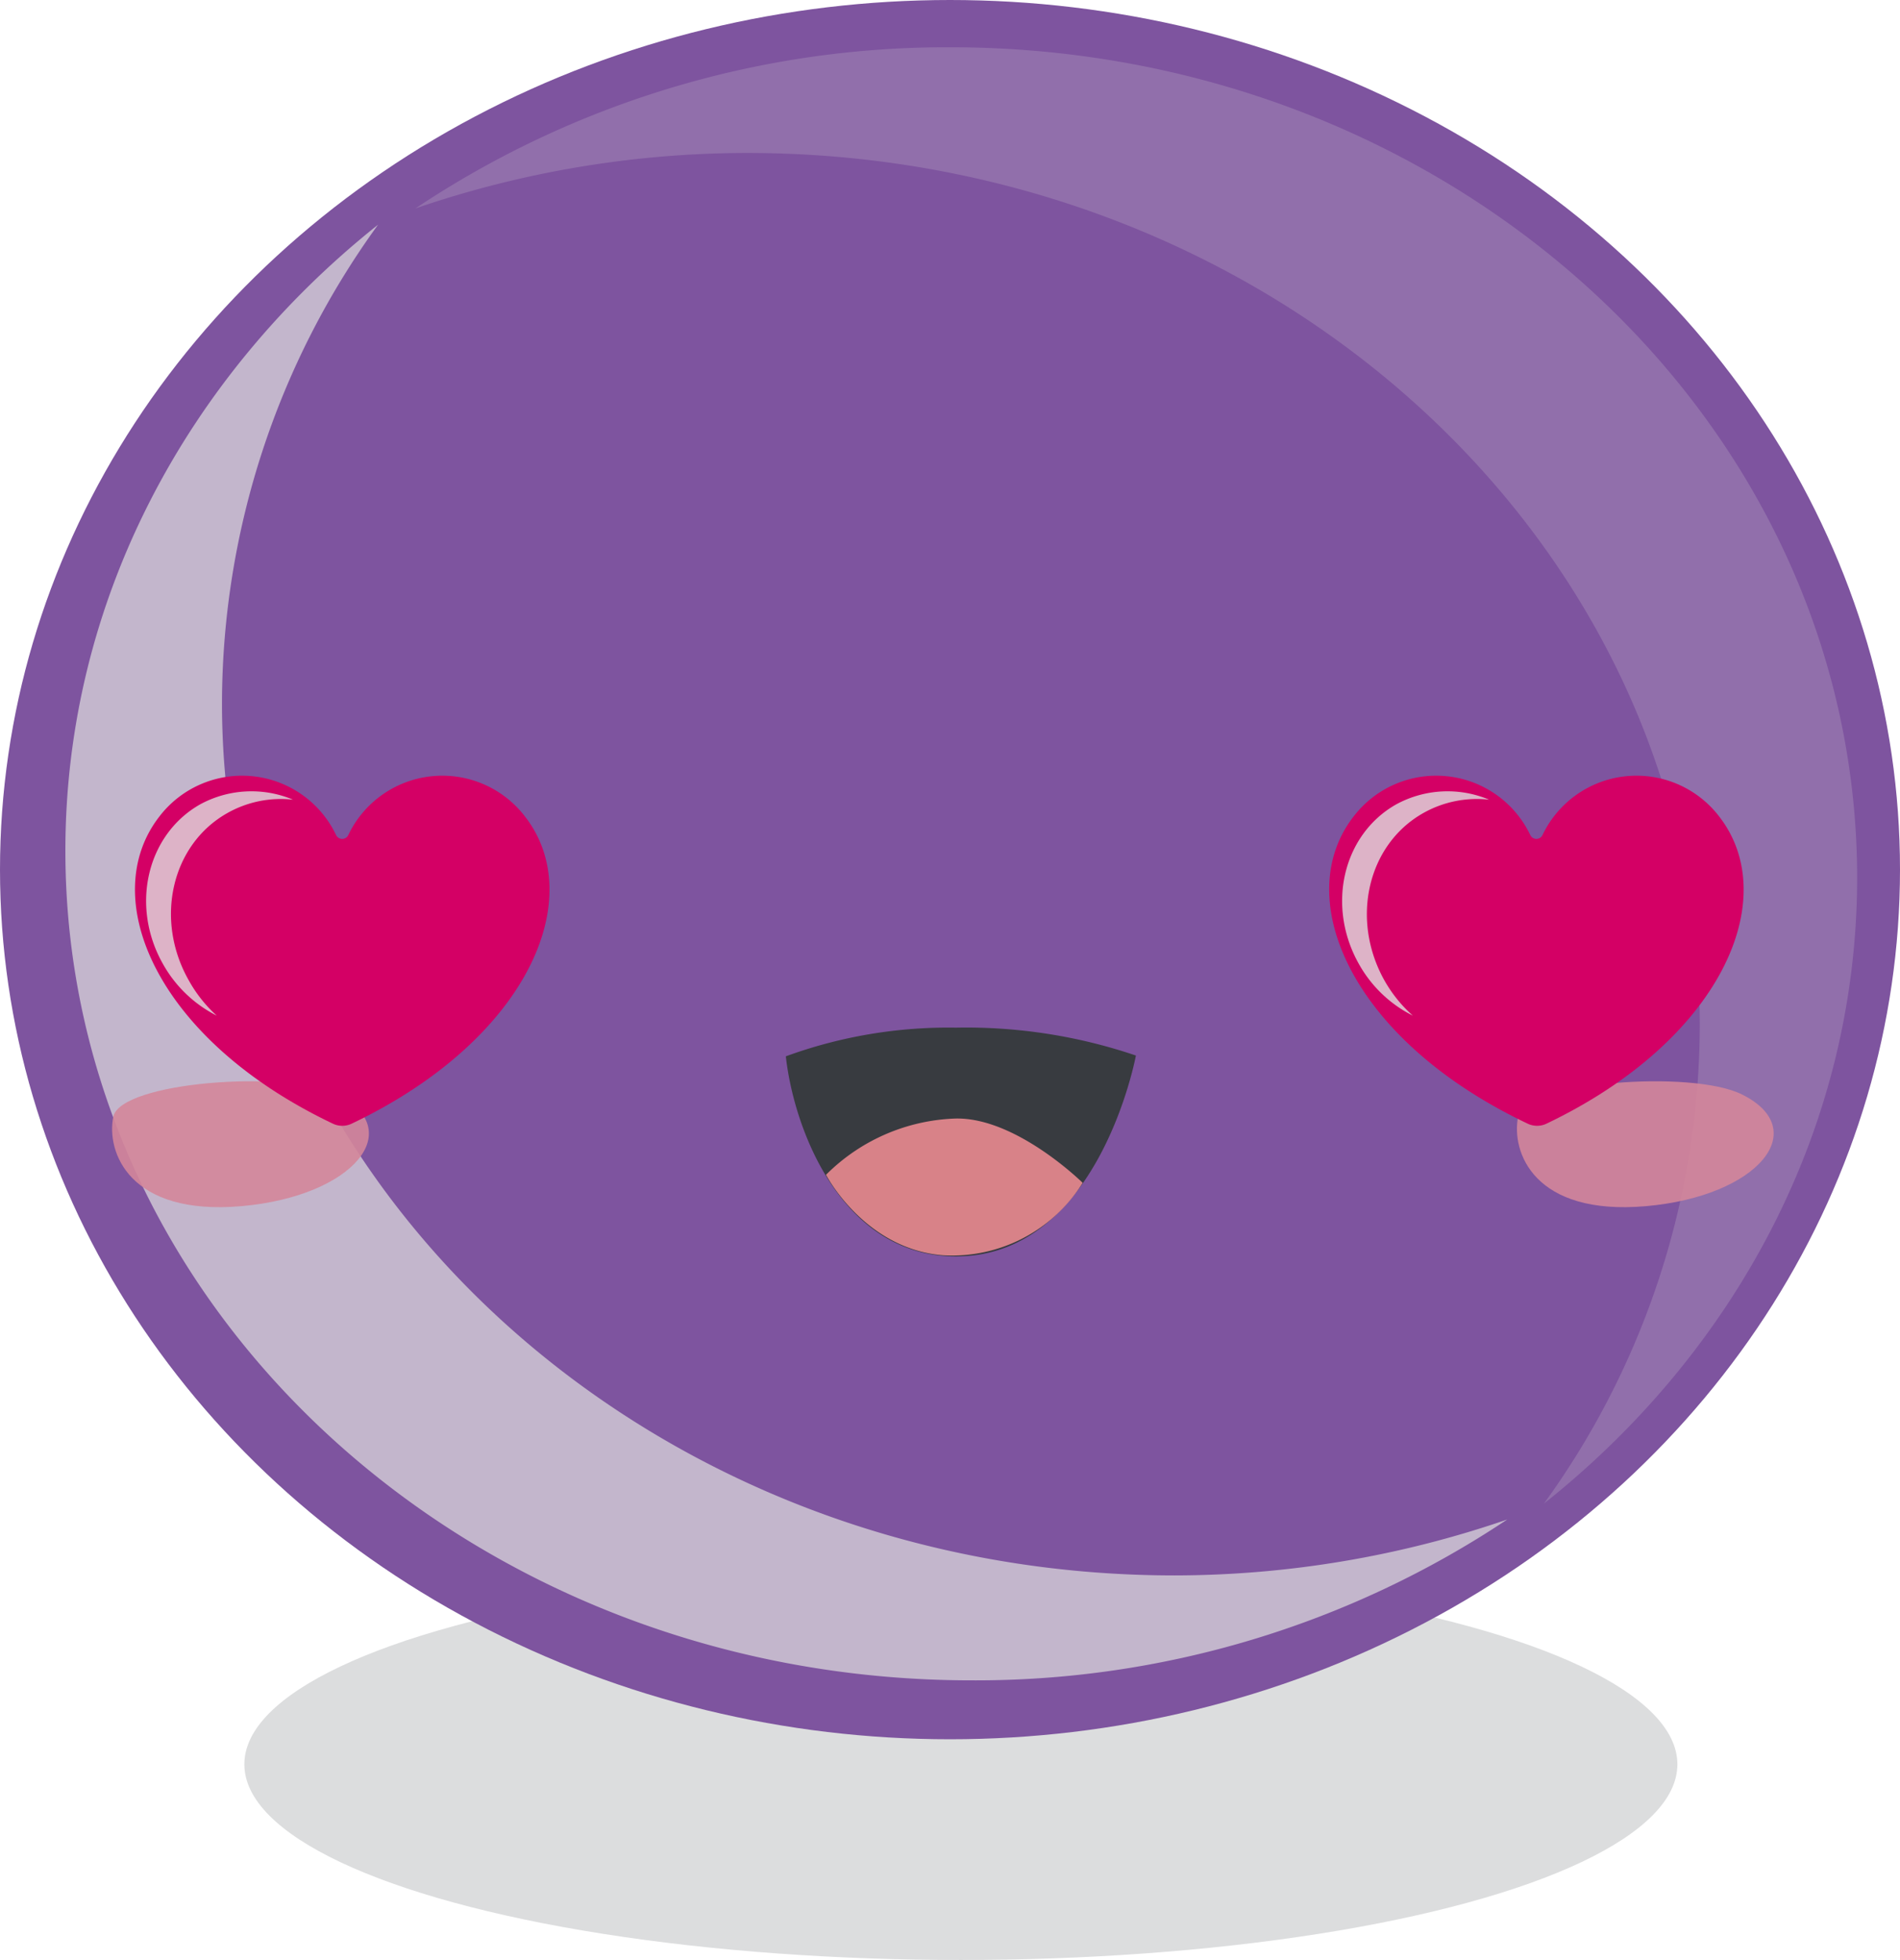 <svg xmlns="http://www.w3.org/2000/svg" viewBox="0 0 120.6 124.41"><defs><style>.cls-1{isolation:isolate;}.cls-2{fill:#141f23;opacity:0.15;}.cls-3{fill:#7e549f;}.cls-11,.cls-4,.cls-5{fill:#e0e0e0;}.cls-4{opacity:0.7;}.cls-11,.cls-4{mix-blend-mode:multiply;}.cls-5{opacity:0.2;mix-blend-mode:screen;}.cls-6{opacity:0.9;}.cls-7{fill:#d4869a;}.cls-8{fill:#383b40;}.cls-9{fill:#d88288;}.cls-10{fill:#d40065;}.cls-11{opacity:0.8;}</style></defs><g class="cls-1"><g id="Layer_2" data-name="Layer 2"><g id="OBJECTS"><ellipse class="cls-2" cx="60.99" cy="111.99" rx="45.48" ry="12.42"/><ellipse class="cls-3" cx="60.3" cy="55.2" rx="60.3" ry="55.2"/><path class="cls-4" d="M14.09,44.62A51.82,51.82,0,0,1,24,14.26C11.87,23.91,4.15,38.13,4.15,54c0,29.08,25.75,52.66,57.52,52.66a60.78,60.78,0,0,0,34-10.21A65.09,65.09,0,0,1,74.57,100C41.17,100,14.09,75.2,14.09,44.62Z"/><path class="cls-5" d="M107.89,65.08A51.84,51.84,0,0,1,98,95.44c12.16-9.66,19.88-23.87,19.88-39.76C117.84,26.59,92.08,3,60.31,3A60.7,60.7,0,0,0,26.37,13.23,65,65,0,0,1,47.42,9.71C80.82,9.71,107.89,34.5,107.89,65.08Z"/><g class="cls-6"><path class="cls-7" d="M21.4,69.47c-3.19-1.59-13.76-.8-14.21,1.42s1,6.3,8.14,5.67S25.88,71.7,21.4,69.47Z"/></g><g class="cls-6"><path class="cls-7" d="M110.57,69.47c-3.19-1.59-13.76-.8-14.21,1.42s1,6.3,8.13,5.67S115.05,71.7,110.57,69.47Z"/></g><path class="cls-8" d="M49.88,67.05a30.05,30.05,0,0,1,10.8-1.82A33.53,33.53,0,0,1,72.1,67S69.75,79.74,60.71,79.75C53.38,79.77,50.38,71.62,49.88,67.05Z"/><path class="cls-9" d="M60.62,71c3.86-.11,8.1,4.08,8.1,4.08a9.75,9.75,0,0,1-8.85,4.6c-5-.39-7.44-5.11-7.44-5.11A12.19,12.19,0,0,1,60.62,71Z"/><path class="cls-10" d="M33.34,51.85A6.61,6.61,0,0,0,22.11,53a.43.43,0,0,1-.78,0A6.61,6.61,0,0,0,10.1,51.85C6.12,57,9.92,66,21.16,71.34a1.39,1.39,0,0,0,1.13,0C33.53,66,37.33,57,33.34,51.85Z"/><path class="cls-11" d="M14.43,51.61a6.9,6.9,0,0,1,4.17-.85,6.81,6.81,0,0,0-5.92.31C9.31,53,8.26,57.52,10.35,61.2a8.11,8.11,0,0,0,3.41,3.27A8.68,8.68,0,0,1,12,62.26C9.78,58.38,10.88,53.61,14.43,51.61Z"/><path class="cls-10" d="M109.14,51.85A6.61,6.61,0,0,0,97.91,53a.43.43,0,0,1-.78,0A6.61,6.61,0,0,0,85.9,51.85C81.92,57,85.72,66,97,71.34a1.39,1.39,0,0,0,1.13,0C109.33,66,113.12,57,109.14,51.85Z"/><path class="cls-11" d="M90.34,51.61a6.92,6.92,0,0,1,4.18-.85,6.81,6.81,0,0,0-5.92.31C85.22,53,84.18,57.52,86.26,61.2a8.07,8.07,0,0,0,3.42,3.27,8.68,8.68,0,0,1-1.79-2.21C85.7,58.38,86.79,53.61,90.34,51.61Z"/></g></g></g></svg>
